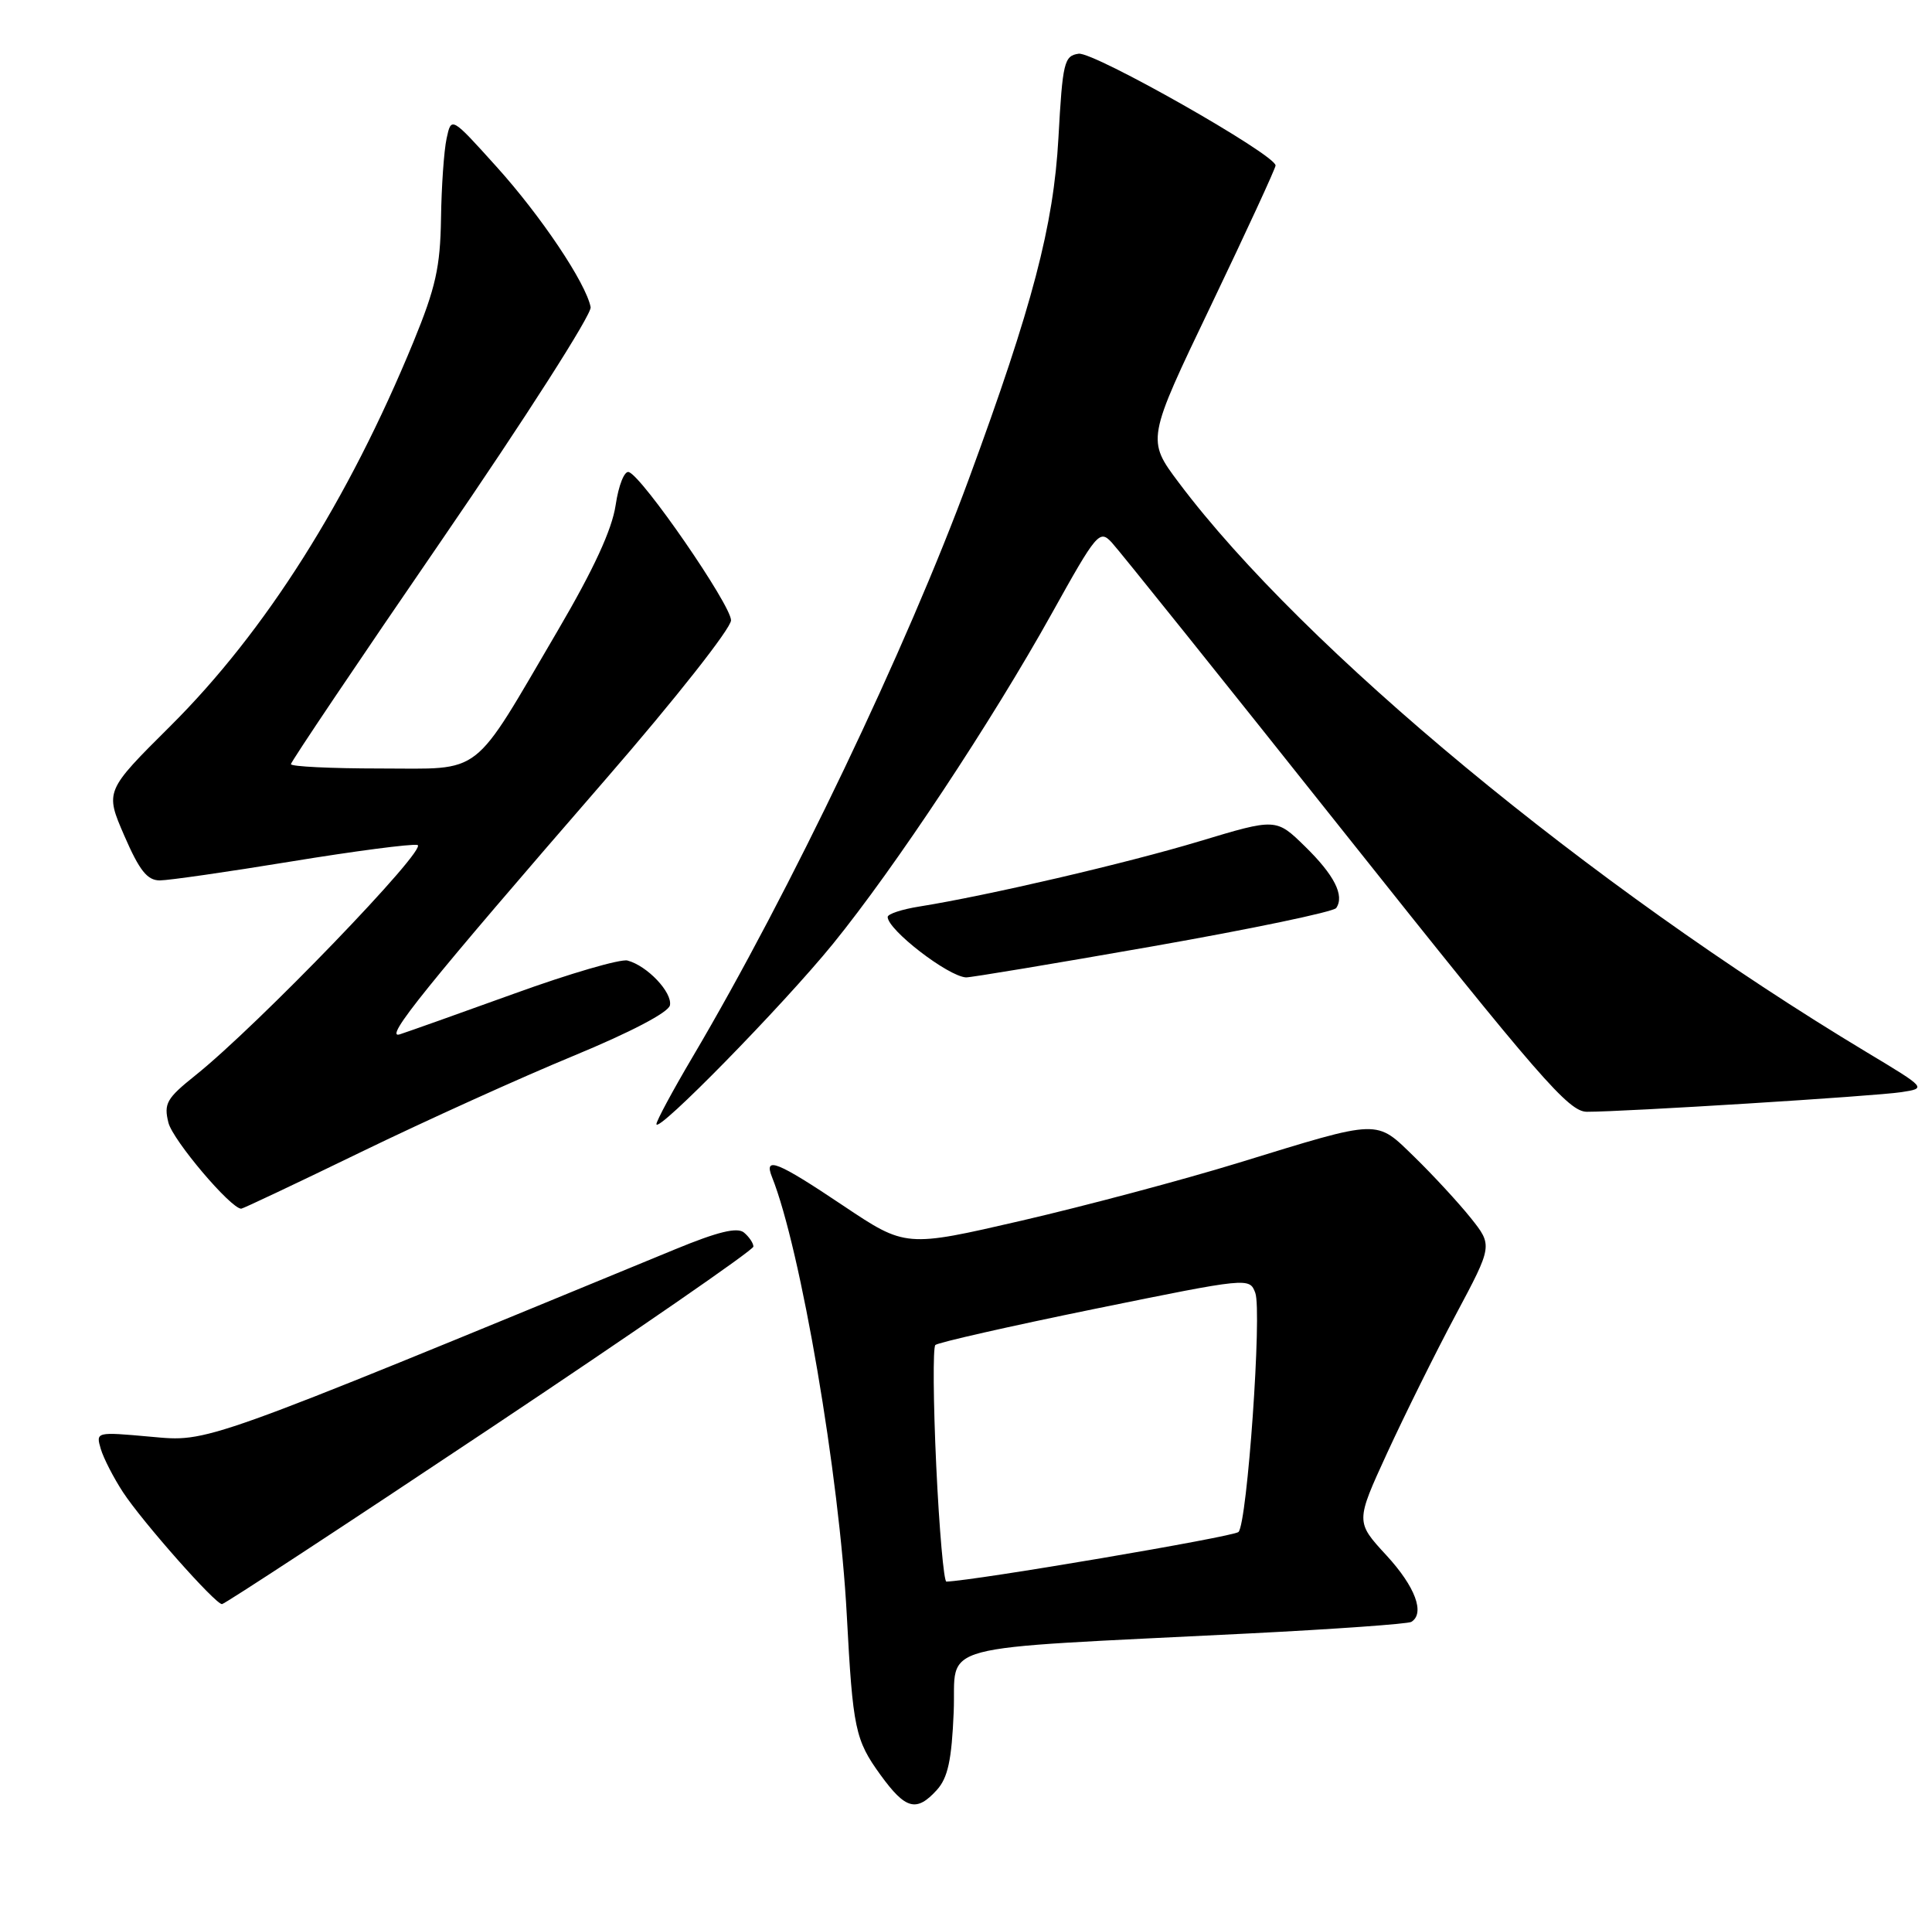 <?xml version="1.0" encoding="UTF-8" standalone="no"?>
<!DOCTYPE svg PUBLIC "-//W3C//DTD SVG 1.1//EN" "http://www.w3.org/Graphics/SVG/1.1/DTD/svg11.dtd" >
<svg xmlns="http://www.w3.org/2000/svg" xmlns:xlink="http://www.w3.org/1999/xlink" version="1.1" viewBox="0 0 259 256">
 <g >
 <path fill="currentColor"
d=" M 125.60 239.90 C 127.07 238.27 127.58 235.91 127.85 229.48 C 128.25 220.01 124.07 221.12 167.45 218.93 C 178.97 218.35 188.76 217.65 189.20 217.38 C 191.06 216.23 189.73 212.66 185.86 208.46 C 181.72 203.97 181.72 203.97 185.96 194.74 C 188.30 189.66 192.43 181.32 195.16 176.21 C 200.11 166.93 200.11 166.93 197.14 163.21 C 195.50 161.17 192.14 157.53 189.67 155.12 C 184.36 149.97 185.28 149.94 166.00 155.86 C 158.57 158.14 145.51 161.62 136.96 163.60 C 121.41 167.19 121.41 167.19 113.05 161.60 C 104.19 155.66 102.36 154.93 103.49 157.75 C 107.34 167.37 112.53 197.75 113.52 216.50 C 114.33 231.71 114.64 233.20 118.03 237.88 C 121.40 242.53 122.86 242.92 125.60 239.90 Z  M 65.68 191.46 C 85.11 178.51 101.00 167.54 101.00 167.08 C 101.00 166.62 100.43 165.78 99.74 165.20 C 98.84 164.45 96.24 165.08 90.49 167.45 C 26.38 193.86 28.06 193.26 20.17 192.56 C 12.86 191.90 12.84 191.91 13.51 194.20 C 13.89 195.47 15.23 198.07 16.49 200.00 C 19.11 203.99 28.85 215.00 29.76 215.00 C 30.09 215.00 46.26 204.41 65.68 191.46 Z  M 48.43 154.39 C 57.07 150.20 69.84 144.42 76.82 141.54 C 84.54 138.35 89.62 135.69 89.81 134.74 C 90.15 133.01 86.76 129.43 84.12 128.74 C 83.19 128.50 76.37 130.48 68.98 133.16 C 61.58 135.83 54.66 138.29 53.60 138.63 C 51.34 139.35 57.10 132.21 81.25 104.38 C 90.53 93.69 98.00 84.21 98.00 83.14 C 98.00 81.09 86.13 63.88 84.30 63.27 C 83.71 63.07 82.93 65.02 82.53 67.71 C 82.04 70.99 79.60 76.28 74.78 84.50 C 63.08 104.44 64.94 103.00 50.95 103.00 C 44.38 103.00 39.00 102.74 39.00 102.42 C 39.00 102.10 48.11 88.56 59.25 72.34 C 70.39 56.11 79.36 42.09 79.18 41.17 C 78.56 37.95 72.53 28.95 66.54 22.32 C 60.50 15.62 60.50 15.62 59.87 18.56 C 59.52 20.18 59.18 25.01 59.12 29.31 C 59.02 35.80 58.40 38.57 55.43 45.81 C 46.68 67.09 35.59 84.62 22.88 97.27 C 14.07 106.03 14.07 106.03 16.67 112.02 C 18.69 116.67 19.74 118.00 21.42 118.00 C 22.60 118.00 30.51 116.86 39.00 115.47 C 47.48 114.08 55.12 113.08 55.96 113.25 C 57.56 113.58 34.52 137.48 26.18 144.14 C 22.33 147.22 21.94 147.91 22.58 150.48 C 23.18 152.84 30.94 162.00 32.34 162.00 C 32.56 162.00 39.80 158.58 48.43 154.39 Z  M 111.67 126.50 C 119.95 116.31 132.93 96.73 141.02 82.19 C 147.02 71.41 147.40 70.96 149.02 72.69 C 149.95 73.68 164.05 91.26 180.34 111.75 C 206.47 144.60 210.30 149.00 212.73 149.01 C 217.70 149.02 251.41 146.92 254.89 146.38 C 258.28 145.86 258.28 145.86 250.28 141.05 C 213.15 118.73 174.74 86.94 158.05 64.72 C 153.71 58.94 153.71 58.94 162.36 40.90 C 167.11 30.98 171.00 22.55 171.00 22.18 C 171.00 20.73 146.63 6.91 144.60 7.20 C 142.66 7.48 142.45 8.32 141.89 18.50 C 141.24 30.25 138.42 41.00 129.90 64.15 C 121.56 86.81 105.93 119.52 92.85 141.66 C 90.18 146.18 88.00 150.23 88.00 150.66 C 88.00 152.07 104.95 134.76 111.67 126.50 Z  M 154.50 126.84 C 167.70 124.52 178.78 122.21 179.13 121.70 C 180.27 120.03 178.88 117.29 174.95 113.45 C 171.07 109.66 171.07 109.66 160.78 112.76 C 150.99 115.71 132.38 120.04 123.25 121.50 C 120.91 121.87 119.00 122.50 119.00 122.90 C 119.00 124.62 127.07 130.85 129.50 131.00 C 130.05 131.03 141.30 129.16 154.50 126.84 Z  M 125.51 196.44 C 125.11 187.88 125.06 180.61 125.39 180.27 C 125.73 179.94 135.34 177.76 146.75 175.43 C 167.37 171.23 167.51 171.21 168.28 173.28 C 169.20 175.72 167.21 204.11 166.03 205.33 C 165.43 205.96 130.61 211.87 126.87 211.98 C 126.53 211.99 125.91 205.00 125.51 196.44 Z "/>
</g>
</svg>